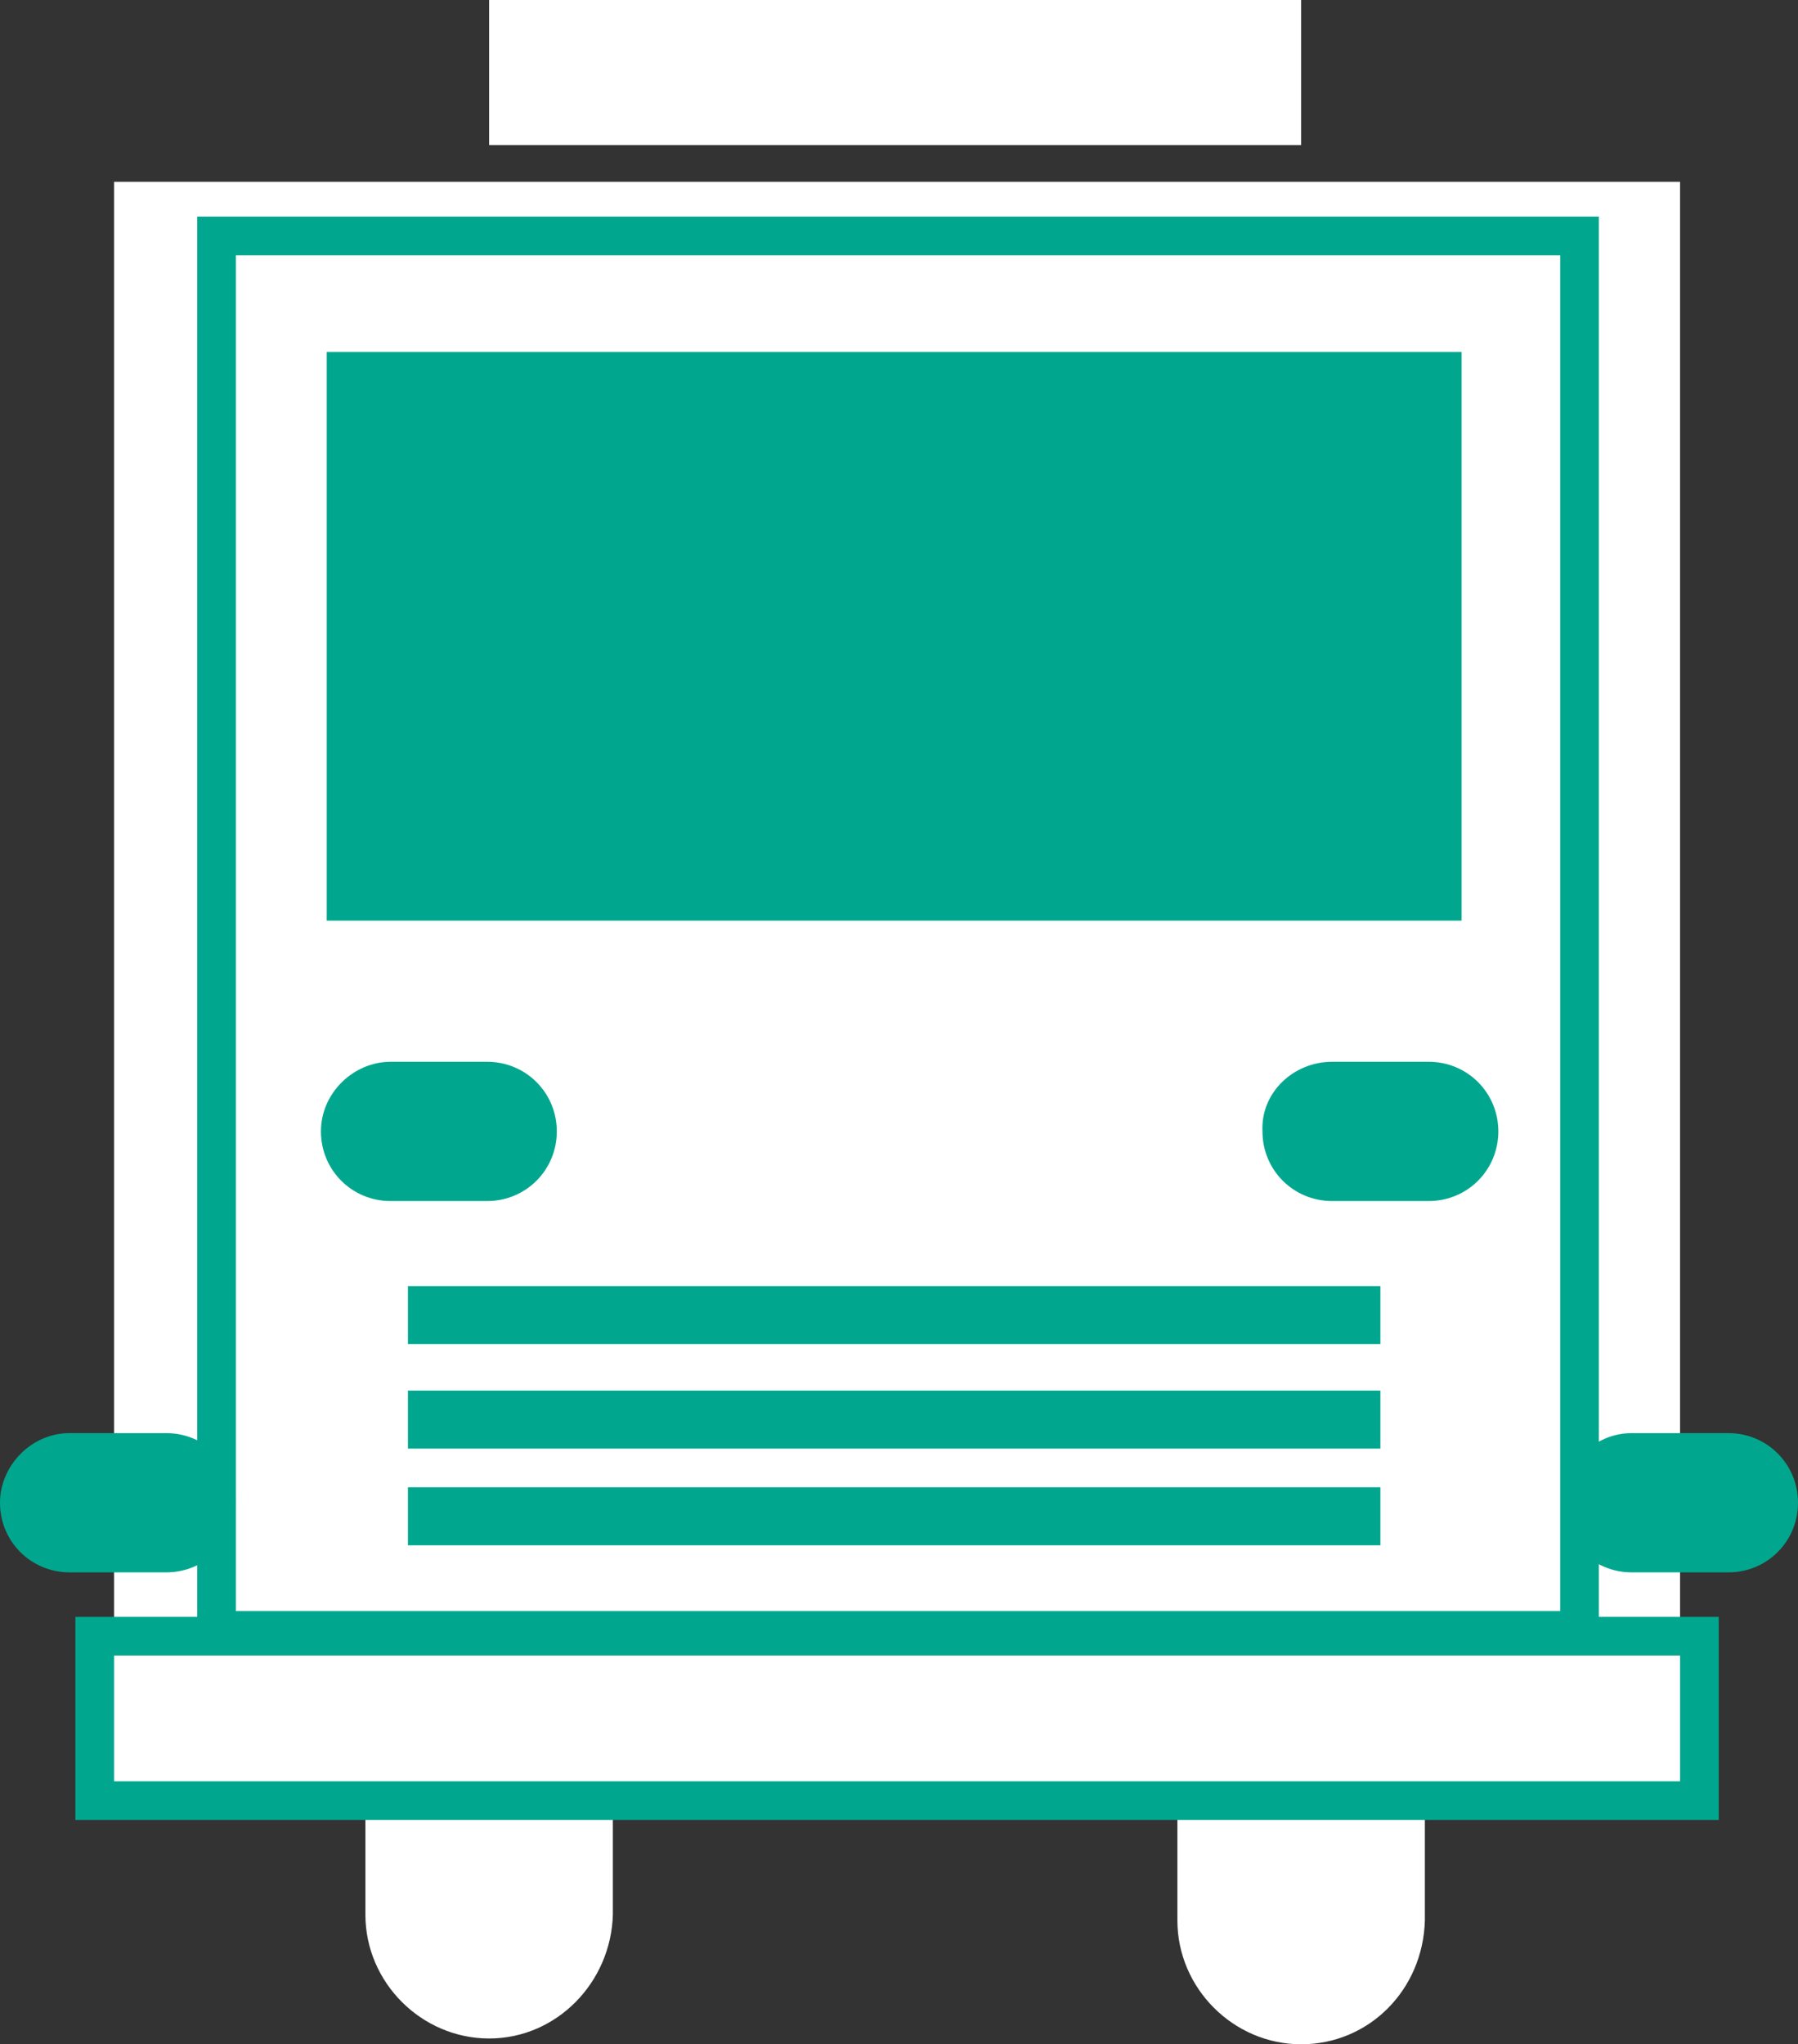 <svg xmlns="http://www.w3.org/2000/svg" width="93" height="105.7" viewBox="0 0 93 105.7"><rect x="0" y="0" width="93" height="105.7" fill="#333333" stroke="none"/><path fill="#FFF" d="M5.9 9.4h81v75h-81z"/><path fill="#FFF" d="M11.3 12.2h70.5v72.1H11.3z"/><path fill="#00A78E" d="M80.7 13.2v70.1H12.2V13.2h68.5m2-2H10.2v74.1h72.5V11.2z"/><path fill="#00A78E" d="M75.6 47.6H16.9V18.2h58.7m-4.2 51.3H21.1v-3h50.3m0 8.4H21.1v-3h50.3m0 8H21.1v-3h50.3"/><path fill="#FFF" d="M25.3 0h42v7.5h-42zm0 105.4c-3.5 0-6.4-2.9-6.4-6.4v-6.7c0-3.5 2.9-6.4 6.4-6.4 3.5 0 6.4 2.9 6.4 6.4V99c-.1 3.5-2.9 6.4-6.4 6.4zm42 .3c-3.5 0-6.4-2.9-6.4-6.4v-6.7c0-3.5 2.9-6.4 6.4-6.4 3.5 0 6.4 2.9 6.4 6.4v6.7c-.1 3.6-2.9 6.4-6.4 6.4z"/><path fill="#FFF" d="M4.9 84.6h83v8.5h-83z"/><path fill="#00A78E" d="M86.9 85.6v6.5h-81v-6.5h81m2-2h-85v10.5h85V83.6zM3.6 74.1h5c2 0 3.6 1.6 3.6 3.6s-1.6 3.6-3.6 3.6h-5c-2 0-3.6-1.6-3.6-3.6 0-1.9 1.6-3.6 3.6-3.6zm80.8 0h5c2 0 3.6 1.6 3.6 3.6s-1.6 3.6-3.6 3.6h-5c-2 0-3.6-1.6-3.6-3.6 0-1.9 1.6-3.6 3.6-3.6zM68.9 54.9h5c2 0 3.6 1.6 3.6 3.6s-1.6 3.6-3.6 3.6h-5c-2 0-3.6-1.6-3.6-3.6-.1-2 1.6-3.6 3.6-3.6zm-48.7 0h5c2 0 3.6 1.6 3.6 3.6s-1.6 3.6-3.6 3.6h-5c-2 0-3.6-1.6-3.6-3.6s1.7-3.6 3.6-3.6z"/></svg>